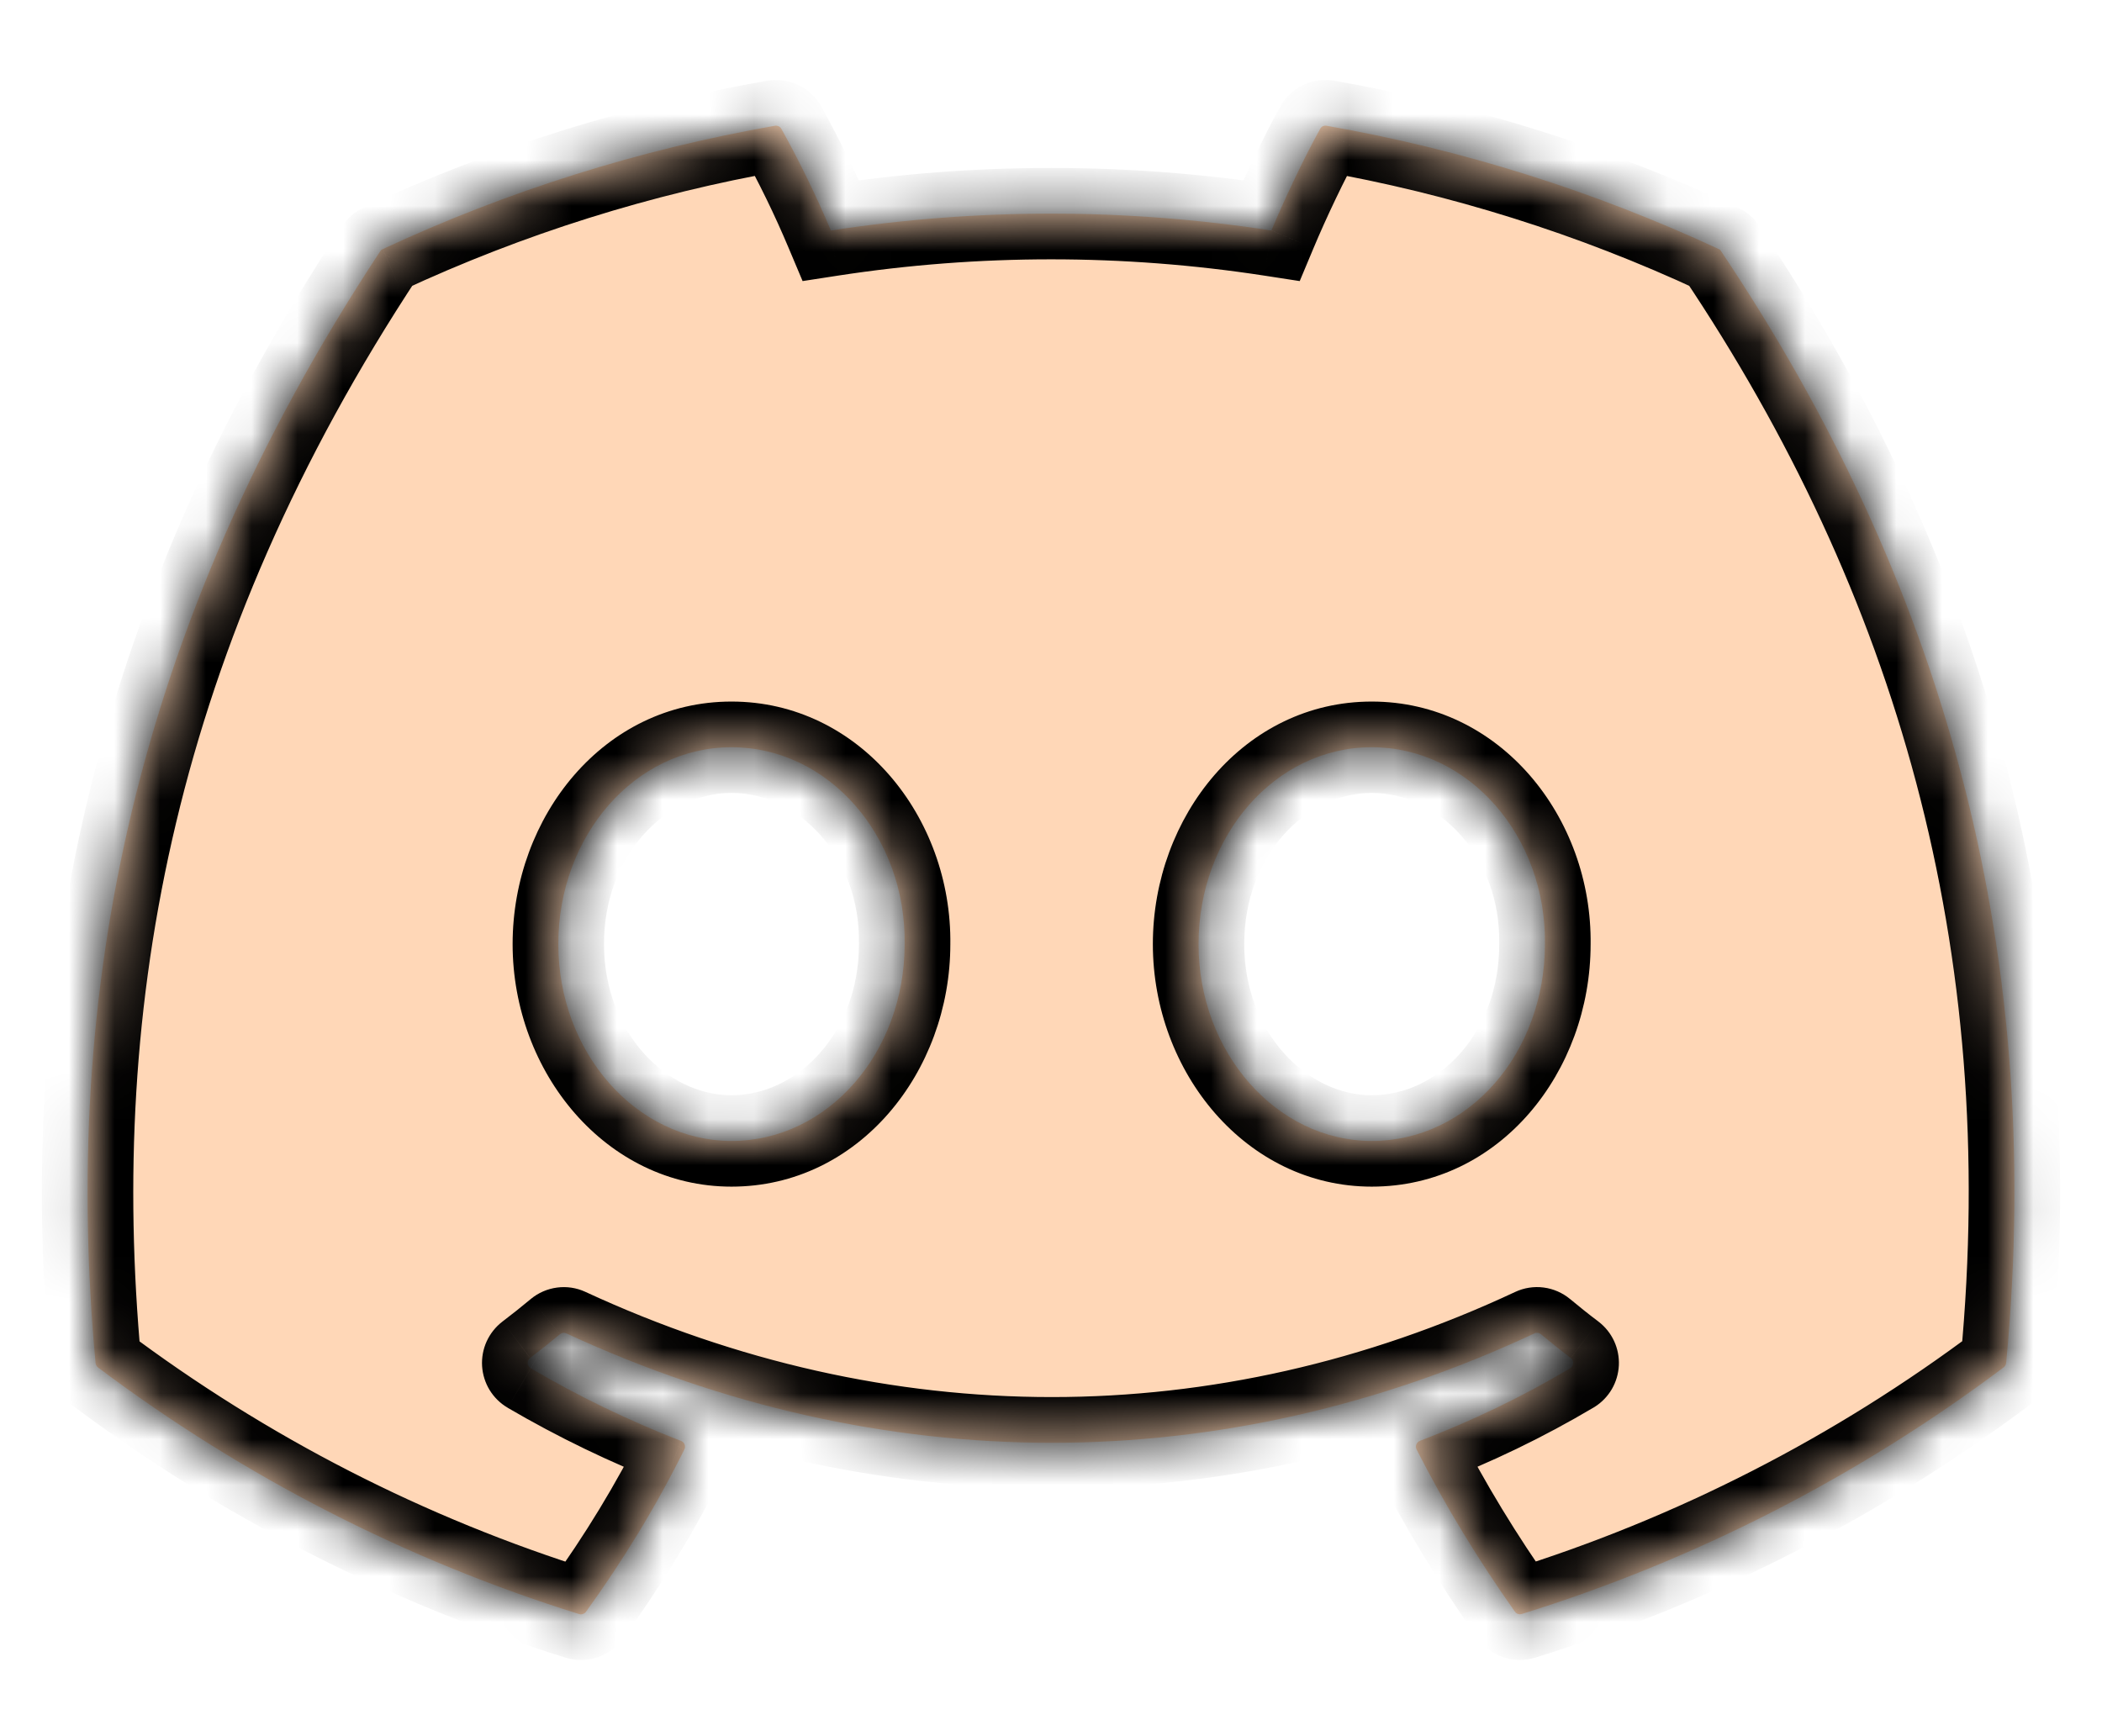 <svg width="46" height="38" viewBox="0 0 46 38" fill="none" xmlns="http://www.w3.org/2000/svg">
<g filter="url(#filter0_d_134_9)">
<mask id="path-1-inside-1_134_9" fill="white">
<path d="M37.612 5.451C34.879 4.179 31.994 3.272 29.03 2.752C29.003 2.747 28.975 2.751 28.95 2.762C28.925 2.774 28.904 2.794 28.891 2.818C28.522 3.486 28.111 4.357 27.823 5.045C24.628 4.553 21.378 4.553 18.183 5.045C17.862 4.283 17.5 3.54 17.099 2.818C17.085 2.794 17.064 2.775 17.04 2.764C17.015 2.752 16.987 2.748 16.96 2.752C13.996 3.271 11.111 4.178 8.378 5.451C8.354 5.461 8.335 5.477 8.321 5.499C2.854 13.78 1.355 21.855 2.091 29.829C2.093 29.849 2.099 29.868 2.108 29.886C2.118 29.903 2.131 29.919 2.146 29.931C5.329 32.322 8.889 34.147 12.675 35.328C12.702 35.336 12.73 35.335 12.756 35.326C12.783 35.317 12.806 35.3 12.823 35.278C13.634 34.156 14.358 32.971 14.976 31.726C14.985 31.709 14.99 31.691 14.991 31.672C14.992 31.652 14.989 31.633 14.982 31.616C14.976 31.598 14.965 31.581 14.952 31.568C14.938 31.555 14.922 31.544 14.905 31.538C13.768 31.097 12.669 30.566 11.616 29.949C11.596 29.938 11.58 29.922 11.568 29.902C11.556 29.883 11.55 29.861 11.548 29.839C11.547 29.816 11.551 29.794 11.56 29.773C11.57 29.752 11.584 29.735 11.601 29.721C11.823 29.553 12.041 29.379 12.255 29.201C12.274 29.185 12.296 29.175 12.32 29.172C12.344 29.169 12.368 29.173 12.39 29.183C19.291 32.377 26.762 32.377 33.582 29.183C33.604 29.172 33.629 29.169 33.653 29.172C33.677 29.175 33.7 29.185 33.719 29.201C33.93 29.375 34.151 29.553 34.374 29.721C34.392 29.734 34.406 29.752 34.415 29.772C34.425 29.792 34.429 29.814 34.428 29.837C34.427 29.859 34.421 29.881 34.409 29.9C34.398 29.919 34.383 29.935 34.364 29.947C33.313 30.57 32.212 31.101 31.073 31.536C31.055 31.543 31.039 31.553 31.026 31.567C31.012 31.581 31.002 31.597 30.995 31.615C30.988 31.633 30.985 31.652 30.986 31.671C30.988 31.69 30.992 31.709 31.001 31.726C31.634 32.97 32.358 34.152 33.153 35.276C33.17 35.299 33.193 35.316 33.219 35.325C33.246 35.334 33.274 35.334 33.301 35.326C37.093 34.148 40.659 32.323 43.846 29.929C43.861 29.918 43.874 29.904 43.884 29.887C43.894 29.871 43.9 29.852 43.902 29.833C44.781 20.612 42.43 12.602 37.667 5.503C37.656 5.479 37.636 5.46 37.612 5.449V5.451ZM16.008 24.972C13.929 24.972 12.218 23.04 12.218 20.664C12.218 18.289 13.898 16.355 16.008 16.355C18.134 16.355 19.831 18.307 19.797 20.665C19.797 23.04 18.118 24.972 16.008 24.972ZM30.019 24.972C27.941 24.972 26.229 23.04 26.229 20.664C26.229 18.289 27.907 16.355 30.019 16.355C32.145 16.355 33.842 18.307 33.809 20.665C33.809 23.04 32.147 24.972 30.019 24.972Z"/>
</mask>
<path d="M37.612 5.451C34.879 4.179 31.994 3.272 29.03 2.752C29.003 2.747 28.975 2.751 28.95 2.762C28.925 2.774 28.904 2.794 28.891 2.818C28.522 3.486 28.111 4.357 27.823 5.045C24.628 4.553 21.378 4.553 18.183 5.045C17.862 4.283 17.5 3.54 17.099 2.818C17.085 2.794 17.064 2.775 17.04 2.764C17.015 2.752 16.987 2.748 16.96 2.752C13.996 3.271 11.111 4.178 8.378 5.451C8.354 5.461 8.335 5.477 8.321 5.499C2.854 13.78 1.355 21.855 2.091 29.829C2.093 29.849 2.099 29.868 2.108 29.886C2.118 29.903 2.131 29.919 2.146 29.931C5.329 32.322 8.889 34.147 12.675 35.328C12.702 35.336 12.73 35.335 12.756 35.326C12.783 35.317 12.806 35.3 12.823 35.278C13.634 34.156 14.358 32.971 14.976 31.726C14.985 31.709 14.99 31.691 14.991 31.672C14.992 31.652 14.989 31.633 14.982 31.616C14.976 31.598 14.965 31.581 14.952 31.568C14.938 31.555 14.922 31.544 14.905 31.538C13.768 31.097 12.669 30.566 11.616 29.949C11.596 29.938 11.58 29.922 11.568 29.902C11.556 29.883 11.55 29.861 11.548 29.839C11.547 29.816 11.551 29.794 11.56 29.773C11.57 29.752 11.584 29.735 11.601 29.721C11.823 29.553 12.041 29.379 12.255 29.201C12.274 29.185 12.296 29.175 12.32 29.172C12.344 29.169 12.368 29.173 12.39 29.183C19.291 32.377 26.762 32.377 33.582 29.183C33.604 29.172 33.629 29.169 33.653 29.172C33.677 29.175 33.7 29.185 33.719 29.201C33.93 29.375 34.151 29.553 34.374 29.721C34.392 29.734 34.406 29.752 34.415 29.772C34.425 29.792 34.429 29.814 34.428 29.837C34.427 29.859 34.421 29.881 34.409 29.9C34.398 29.919 34.383 29.935 34.364 29.947C33.313 30.57 32.212 31.101 31.073 31.536C31.055 31.543 31.039 31.553 31.026 31.567C31.012 31.581 31.002 31.597 30.995 31.615C30.988 31.633 30.985 31.652 30.986 31.671C30.988 31.69 30.992 31.709 31.001 31.726C31.634 32.97 32.358 34.152 33.153 35.276C33.17 35.299 33.193 35.316 33.219 35.325C33.246 35.334 33.274 35.334 33.301 35.326C37.093 34.148 40.659 32.323 43.846 29.929C43.861 29.918 43.874 29.904 43.884 29.887C43.894 29.871 43.9 29.852 43.902 29.833C44.781 20.612 42.43 12.602 37.667 5.503C37.656 5.479 37.636 5.46 37.612 5.449V5.451ZM16.008 24.972C13.929 24.972 12.218 23.04 12.218 20.664C12.218 18.289 13.898 16.355 16.008 16.355C18.134 16.355 19.831 18.307 19.797 20.665C19.797 23.04 18.118 24.972 16.008 24.972ZM30.019 24.972C27.941 24.972 26.229 23.04 26.229 20.664C26.229 18.289 27.907 16.355 30.019 16.355C32.145 16.355 33.842 18.307 33.809 20.665C33.809 23.04 32.147 24.972 30.019 24.972Z" fill="#FFD7B7"/>
<path d="M37.612 5.451L37.19 6.358L38.612 7.019V5.451H37.612ZM29.03 2.752L28.836 3.733L28.847 3.736L28.857 3.737L29.03 2.752ZM28.891 2.818L29.767 3.302L29.77 3.295L28.891 2.818ZM27.823 5.045L27.671 6.033L28.443 6.152L28.745 5.431L27.823 5.045ZM18.183 5.045L17.261 5.433L17.564 6.152L18.335 6.033L18.183 5.045ZM17.099 2.818L17.973 2.332L17.969 2.325L17.964 2.317L17.099 2.818ZM16.96 2.752L16.794 1.766L16.788 1.767L16.96 2.752ZM8.378 5.451L8.769 6.371L8.785 6.365L8.8 6.357L8.378 5.451ZM8.321 5.499L9.156 6.05L9.162 6.04L9.169 6.03L8.321 5.499ZM2.091 29.829L3.087 29.739L3.087 29.738L2.091 29.829ZM2.146 29.931L1.523 30.713L1.534 30.722L1.545 30.73L2.146 29.931ZM12.675 35.328L12.377 36.282L12.385 36.285L12.393 36.287L12.675 35.328ZM12.823 35.278L13.625 35.874L13.633 35.864L12.823 35.278ZM14.976 31.726L14.085 31.273L14.081 31.282L14.976 31.726ZM14.905 31.538L14.543 32.47L14.551 32.473L14.905 31.538ZM11.616 29.949L11.11 30.811L11.11 30.812L11.616 29.949ZM11.601 29.721L10.997 28.924L10.992 28.928L11.601 29.721ZM12.255 29.201L11.62 28.428L11.614 28.433L12.255 29.201ZM12.39 29.183L12.81 28.275L12.806 28.273L12.39 29.183ZM33.582 29.183L33.158 28.277L33.158 28.277L33.582 29.183ZM33.719 29.201L33.079 29.969L33.081 29.971L33.719 29.201ZM34.374 29.721L34.982 28.927L34.975 28.921L34.374 29.721ZM34.364 29.947L34.874 30.807L34.884 30.801L34.894 30.795L34.364 29.947ZM31.073 31.536L30.717 30.602L30.711 30.604L31.073 31.536ZM31.001 31.726L30.108 32.177L30.11 32.18L31.001 31.726ZM33.153 35.276L32.337 35.854L32.34 35.858L33.153 35.276ZM33.301 35.326L33.004 34.371L33.002 34.372L33.301 35.326ZM43.846 29.929L43.263 29.117L43.254 29.123L43.245 29.13L43.846 29.929ZM43.902 29.833L44.896 29.946L44.897 29.937L44.898 29.928L43.902 29.833ZM37.667 5.503L36.76 5.924L36.793 5.995L36.836 6.06L37.667 5.503ZM37.612 5.449L38.013 4.533L36.612 3.92V5.449H37.612ZM19.797 20.665L18.797 20.651L18.797 20.658V20.665H19.797ZM33.809 20.665L32.809 20.651L32.809 20.658V20.665H33.809ZM38.034 4.544C35.221 3.235 32.253 2.302 29.203 1.767L28.857 3.737C31.735 4.242 34.536 5.122 37.19 6.358L38.034 4.544ZM29.224 1.771C28.986 1.724 28.739 1.755 28.521 1.859L29.379 3.666C29.21 3.746 29.02 3.77 28.836 3.733L29.224 1.771ZM28.521 1.859C28.303 1.963 28.125 2.133 28.012 2.342L29.77 3.295C29.683 3.455 29.547 3.586 29.379 3.666L28.521 1.859ZM28.016 2.335C27.626 3.04 27.2 3.944 26.901 4.658L28.745 5.431C29.022 4.77 29.418 3.933 29.767 3.302L28.016 2.335ZM27.975 4.056C24.679 3.549 21.327 3.549 18.031 4.056L18.335 6.033C21.429 5.557 24.577 5.557 27.671 6.033L27.975 4.056ZM19.105 4.657C18.77 3.861 18.392 3.085 17.973 2.332L16.225 3.305C16.609 3.994 16.955 4.705 17.261 5.433L19.105 4.657ZM17.964 2.317C17.85 2.12 17.678 1.96 17.468 1.86L16.611 3.667C16.451 3.591 16.32 3.469 16.233 3.319L17.964 2.317ZM17.468 1.86C17.259 1.761 17.024 1.728 16.794 1.766L17.126 3.739C16.95 3.768 16.77 3.743 16.611 3.667L17.468 1.86ZM16.788 1.767C13.737 2.301 10.768 3.234 7.955 4.544L8.8 6.357C11.454 5.121 14.255 4.241 17.132 3.737L16.788 1.767ZM7.986 4.531C7.773 4.621 7.595 4.774 7.474 4.968L9.169 6.03C9.074 6.181 8.936 6.3 8.769 6.371L7.986 4.531ZM7.487 4.948C1.885 13.432 0.34 21.737 1.096 29.921L3.087 29.738C2.37 21.973 3.823 14.127 9.156 6.05L7.487 4.948ZM1.096 29.919C1.109 30.073 1.154 30.222 1.227 30.359L2.99 29.413C3.044 29.515 3.077 29.626 3.087 29.739L1.096 29.919ZM1.227 30.359C1.3 30.495 1.401 30.616 1.523 30.713L2.769 29.149C2.86 29.221 2.935 29.312 2.99 29.413L1.227 30.359ZM1.545 30.73C4.819 33.19 8.482 35.067 12.377 36.282L12.973 34.373C9.296 33.226 5.838 31.454 2.747 29.131L1.545 30.73ZM12.393 36.287C12.617 36.353 12.856 36.348 13.077 36.274L12.436 34.379C12.604 34.322 12.786 34.318 12.957 34.368L12.393 36.287ZM13.077 36.274C13.297 36.199 13.488 36.059 13.625 35.874L12.02 34.682C12.123 34.542 12.268 34.436 12.436 34.379L13.077 36.274ZM13.633 35.864C14.475 34.7 15.228 33.468 15.872 32.171L14.081 31.282C13.488 32.474 12.794 33.612 12.012 34.692L13.633 35.864ZM15.868 32.179C15.94 32.037 15.982 31.882 15.99 31.724L13.992 31.619C13.999 31.499 14.03 31.381 14.085 31.273L15.868 32.179ZM15.99 31.724C15.998 31.566 15.973 31.407 15.917 31.259L14.048 31.972C14.005 31.859 13.986 31.739 13.992 31.619L15.99 31.724ZM15.917 31.259C15.86 31.111 15.773 30.975 15.659 30.862L14.244 32.275C14.158 32.188 14.091 32.085 14.048 31.972L15.917 31.259ZM15.659 30.862C15.546 30.748 15.409 30.659 15.258 30.602L14.551 32.473C14.435 32.429 14.33 32.361 14.244 32.275L15.659 30.862ZM15.266 30.605C14.18 30.184 13.128 29.676 12.121 29.086L11.11 30.812C12.209 31.455 13.357 32.01 14.543 32.47L15.266 30.605ZM12.121 29.086C12.245 29.159 12.348 29.261 12.422 29.381L10.715 30.424C10.812 30.582 10.947 30.716 11.11 30.811L12.121 29.086ZM12.422 29.381C12.495 29.501 12.538 29.637 12.546 29.777L10.55 29.9C10.562 30.085 10.618 30.265 10.715 30.424L12.422 29.381ZM12.546 29.777C12.555 29.917 12.53 30.057 12.472 30.185L10.649 29.361C10.573 29.53 10.539 29.715 10.55 29.9L12.546 29.777ZM12.472 30.185C12.414 30.313 12.325 30.426 12.211 30.513L10.992 28.928C10.843 29.043 10.726 29.192 10.649 29.361L12.472 30.185ZM12.206 30.517C12.44 30.34 12.67 30.157 12.896 29.968L11.614 28.433C11.412 28.601 11.207 28.765 10.997 28.924L12.206 30.517ZM12.89 29.973C12.765 30.076 12.613 30.142 12.451 30.164L12.19 28.181C11.979 28.209 11.782 28.295 11.62 28.428L12.89 29.973ZM12.451 30.164C12.288 30.185 12.123 30.16 11.975 30.093L12.806 28.273C12.614 28.185 12.4 28.153 12.19 28.181L12.451 30.164ZM11.97 30.09C19.136 33.407 26.916 33.409 34.006 30.088L33.158 28.277C26.608 31.344 19.447 31.346 12.81 28.275L11.97 30.09ZM34.006 30.088C33.856 30.159 33.689 30.185 33.524 30.163L33.782 28.18C33.569 28.152 33.352 28.186 33.158 28.277L34.006 30.088ZM33.524 30.163C33.359 30.142 33.205 30.074 33.079 29.969L34.359 28.432C34.195 28.296 33.995 28.208 33.782 28.18L33.524 30.163ZM33.081 29.971C33.299 30.151 33.534 30.34 33.774 30.521L34.975 28.921C34.769 28.767 34.561 28.599 34.357 28.43L33.081 29.971ZM33.767 30.515C33.654 30.429 33.566 30.318 33.508 30.192L35.323 29.352C35.246 29.186 35.13 29.04 34.982 28.927L33.767 30.515ZM33.508 30.192C33.449 30.066 33.423 29.928 33.429 29.79L35.427 29.883C35.435 29.701 35.4 29.519 35.323 29.352L33.508 30.192ZM33.429 29.79C33.435 29.652 33.475 29.517 33.545 29.397L35.274 30.403C35.366 30.244 35.418 30.066 35.427 29.883L33.429 29.79ZM33.545 29.397C33.615 29.277 33.714 29.174 33.834 29.099L34.894 30.795C35.051 30.697 35.181 30.562 35.274 30.403L33.545 29.397ZM33.854 29.087C32.852 29.68 31.802 30.187 30.717 30.602L31.43 32.47C32.622 32.015 33.774 31.459 34.874 30.807L33.854 29.087ZM30.711 30.604C30.561 30.662 30.426 30.751 30.314 30.865L31.738 32.269C31.653 32.355 31.55 32.423 31.435 32.468L30.711 30.604ZM30.314 30.865C30.202 30.978 30.116 31.113 30.06 31.261L31.931 31.968C31.888 32.08 31.823 32.183 31.738 32.269L30.314 30.865ZM30.06 31.261C30.004 31.409 29.98 31.567 29.988 31.724L31.985 31.618C31.991 31.737 31.973 31.857 31.931 31.968L30.06 31.261ZM29.988 31.724C29.996 31.882 30.037 32.036 30.108 32.177L31.894 31.276C31.948 31.383 31.979 31.499 31.985 31.618L29.988 31.724ZM30.11 32.18C30.766 33.469 31.515 34.694 32.337 35.854L33.969 34.698C33.2 33.611 32.501 32.47 31.892 31.273L30.11 32.18ZM32.34 35.858C32.477 36.05 32.672 36.196 32.899 36.273L33.539 34.378C33.713 34.437 33.862 34.548 33.967 34.695L32.34 35.858ZM32.899 36.273C33.126 36.349 33.372 36.352 33.6 36.28L33.002 34.372C33.177 34.317 33.365 34.319 33.539 34.378L32.899 36.273ZM33.597 36.281C37.5 35.069 41.169 33.191 44.447 30.729L43.245 29.13C40.15 31.455 36.687 33.228 33.004 34.371L33.597 36.281ZM44.429 30.742C44.559 30.648 44.667 30.529 44.747 30.392L43.021 29.383C43.081 29.279 43.164 29.188 43.263 29.117L44.429 30.742ZM44.747 30.392C44.827 30.255 44.878 30.103 44.896 29.946L42.908 29.72C42.922 29.601 42.96 29.486 43.021 29.383L44.747 30.392ZM44.898 29.928C45.799 20.461 43.38 12.223 38.497 4.945L36.836 6.06C41.48 12.981 43.761 20.763 42.907 29.738L44.898 29.928ZM38.574 5.081C38.461 4.838 38.263 4.642 38.013 4.533L37.211 6.365C37.01 6.277 36.85 6.119 36.76 5.924L38.574 5.081ZM36.612 5.449V5.451H38.612V5.449H36.612ZM16.008 23.972C14.597 23.972 13.218 22.61 13.218 20.664H11.218C11.218 23.47 13.262 25.972 16.008 25.972V23.972ZM13.218 20.664C13.218 18.713 14.57 17.355 16.008 17.355V15.355C13.225 15.355 11.218 17.866 11.218 20.664H13.218ZM16.008 17.355C17.467 17.355 18.825 18.736 18.797 20.651L20.797 20.68C20.837 17.878 18.8 15.355 16.008 15.355V17.355ZM18.797 20.665C18.797 22.615 17.446 23.972 16.008 23.972V25.972C18.79 25.972 20.797 23.464 20.797 20.665H18.797ZM30.019 23.972C28.608 23.972 27.229 22.61 27.229 20.664H25.229C25.229 23.47 27.273 25.972 30.019 25.972V23.972ZM27.229 20.664C27.229 18.713 28.58 17.355 30.019 17.355V15.355C27.235 15.355 25.229 17.866 25.229 20.664H27.229ZM30.019 17.355C31.479 17.355 32.836 18.736 32.809 20.651L34.809 20.68C34.848 17.878 32.811 15.355 30.019 15.355V17.355ZM32.809 20.665C32.809 22.619 31.472 23.972 30.019 23.972V25.972C32.821 25.972 34.809 23.461 34.809 20.665H32.809Z" fill="black" mask="url(#path-1-inside-1_134_9)"/>
</g>
<defs>
<filter id="filter0_d_134_9" x="-0.083" y="0.75" width="46.167" height="36.583" filterUnits="userSpaceOnUse" color-interpolation-filters="sRGB">
<feFlood flood-opacity="0" result="BackgroundImageFix"/>
<feColorMatrix in="SourceAlpha" type="matrix" values="0 0 0 0 0 0 0 0 0 0 0 0 0 0 0 0 0 0 127 0" result="hardAlpha"/>
<feOffset/>
<feGaussianBlur stdDeviation="1"/>
<feComposite in2="hardAlpha" operator="out"/>
<feColorMatrix type="matrix" values="0 0 0 0 0.229 0 0 0 0 0.032 0 0 0 0 0.019 0 0 0 1 0"/>
<feBlend mode="normal" in2="BackgroundImageFix" result="effect1_dropShadow_134_9"/>
<feBlend mode="normal" in="SourceGraphic" in2="effect1_dropShadow_134_9" result="shape"/>
</filter>
</defs>
</svg>
